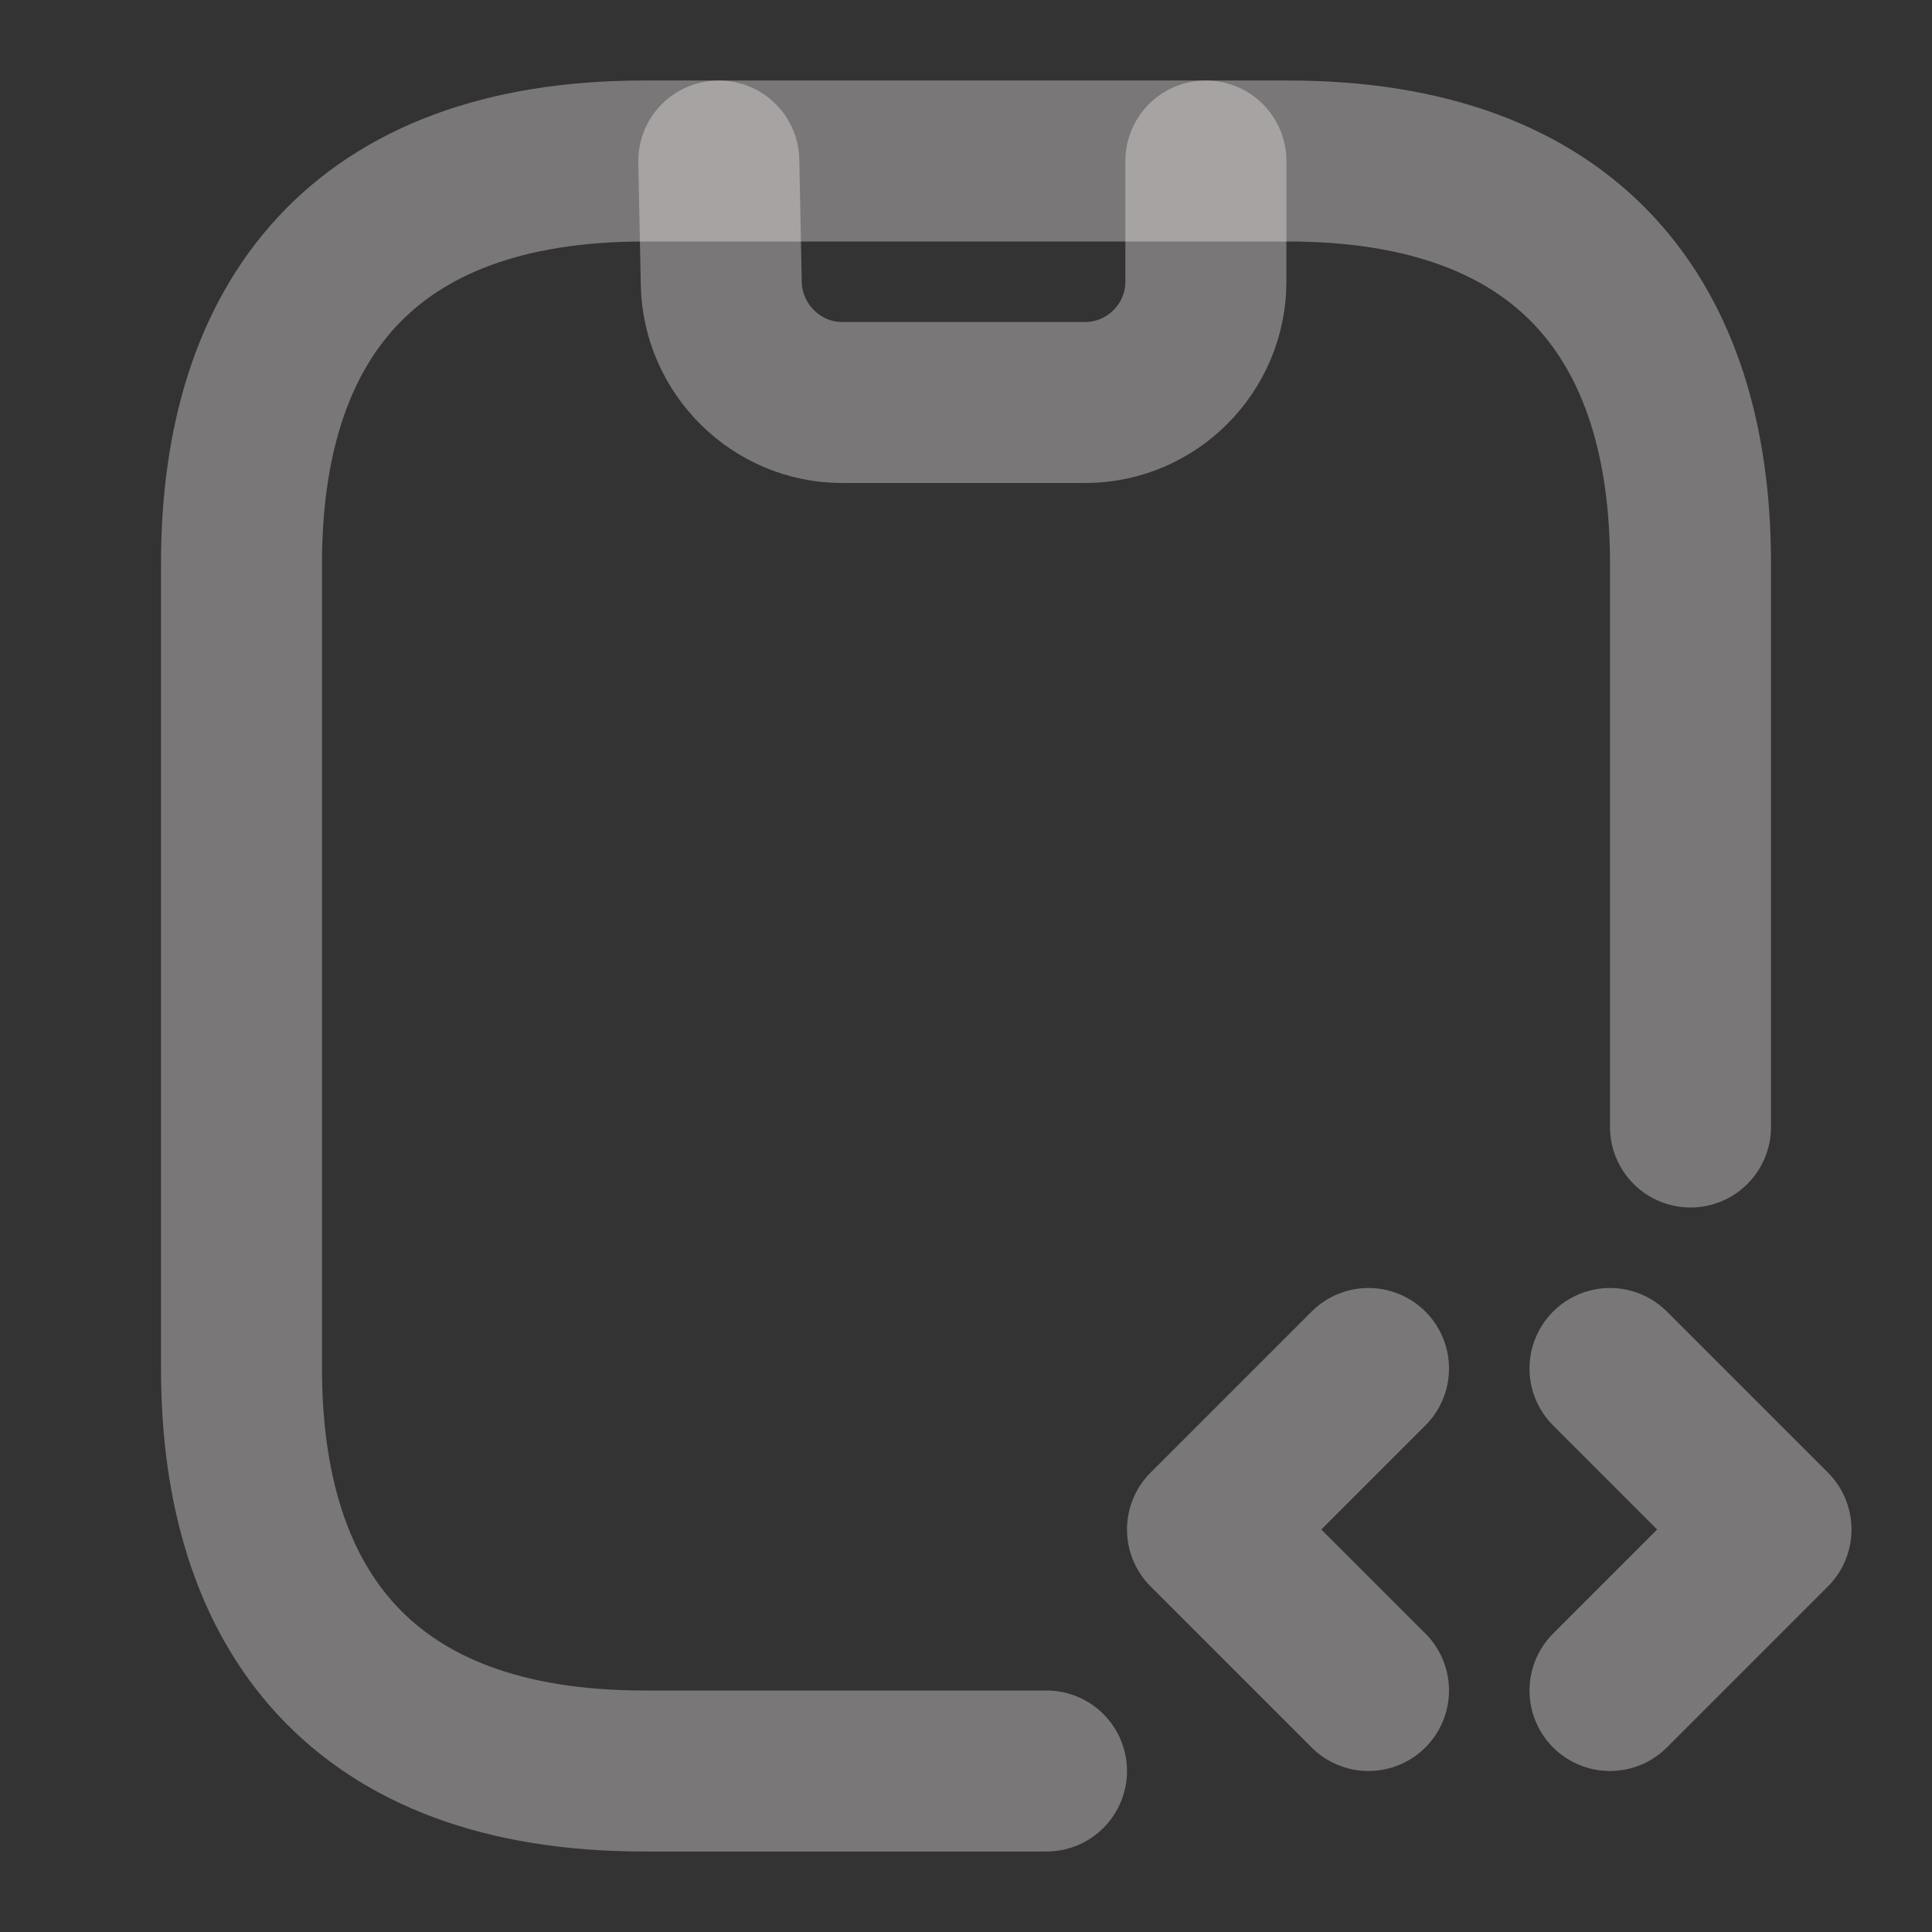<svg width="18" height="18" viewBox="0 0 18 18" fill="none" xmlns="http://www.w3.org/2000/svg">
<rect x="0" y="0" width="18" height="18" fill="#333333" stroke="none"/>
<path d="M6.697 1.5L6.72 2.647C6.735 3.255 7.237 3.75 7.845 3.75H10.11C10.732 3.75 11.235 3.24 11.235 2.625V1.5" stroke="#FBF7F7" stroke-opacity="0.35" stroke-width="1.5" stroke-linecap="round" stroke-linejoin="round"/>
<path d="M12.75 12.75L11.25 14.25L12.75 15.75M15 12.75L16.5 14.25L15 15.75" stroke="#FBF7F7" stroke-opacity="0.35" stroke-width="1.5" stroke-miterlimit="10" stroke-linecap="round" stroke-linejoin="round"/>
<path d="M9.75 16.5H6C3.375 16.5 2.25 15 2.25 12.75V5.25C2.25 3 3.375 1.5 6 1.5H12C14.625 1.5 15.75 3 15.75 5.25V10.5" stroke="#FBF7F7" stroke-opacity="0.35" stroke-width="1.5" stroke-miterlimit="10" stroke-linecap="round" stroke-linejoin="round"/>
</svg>
